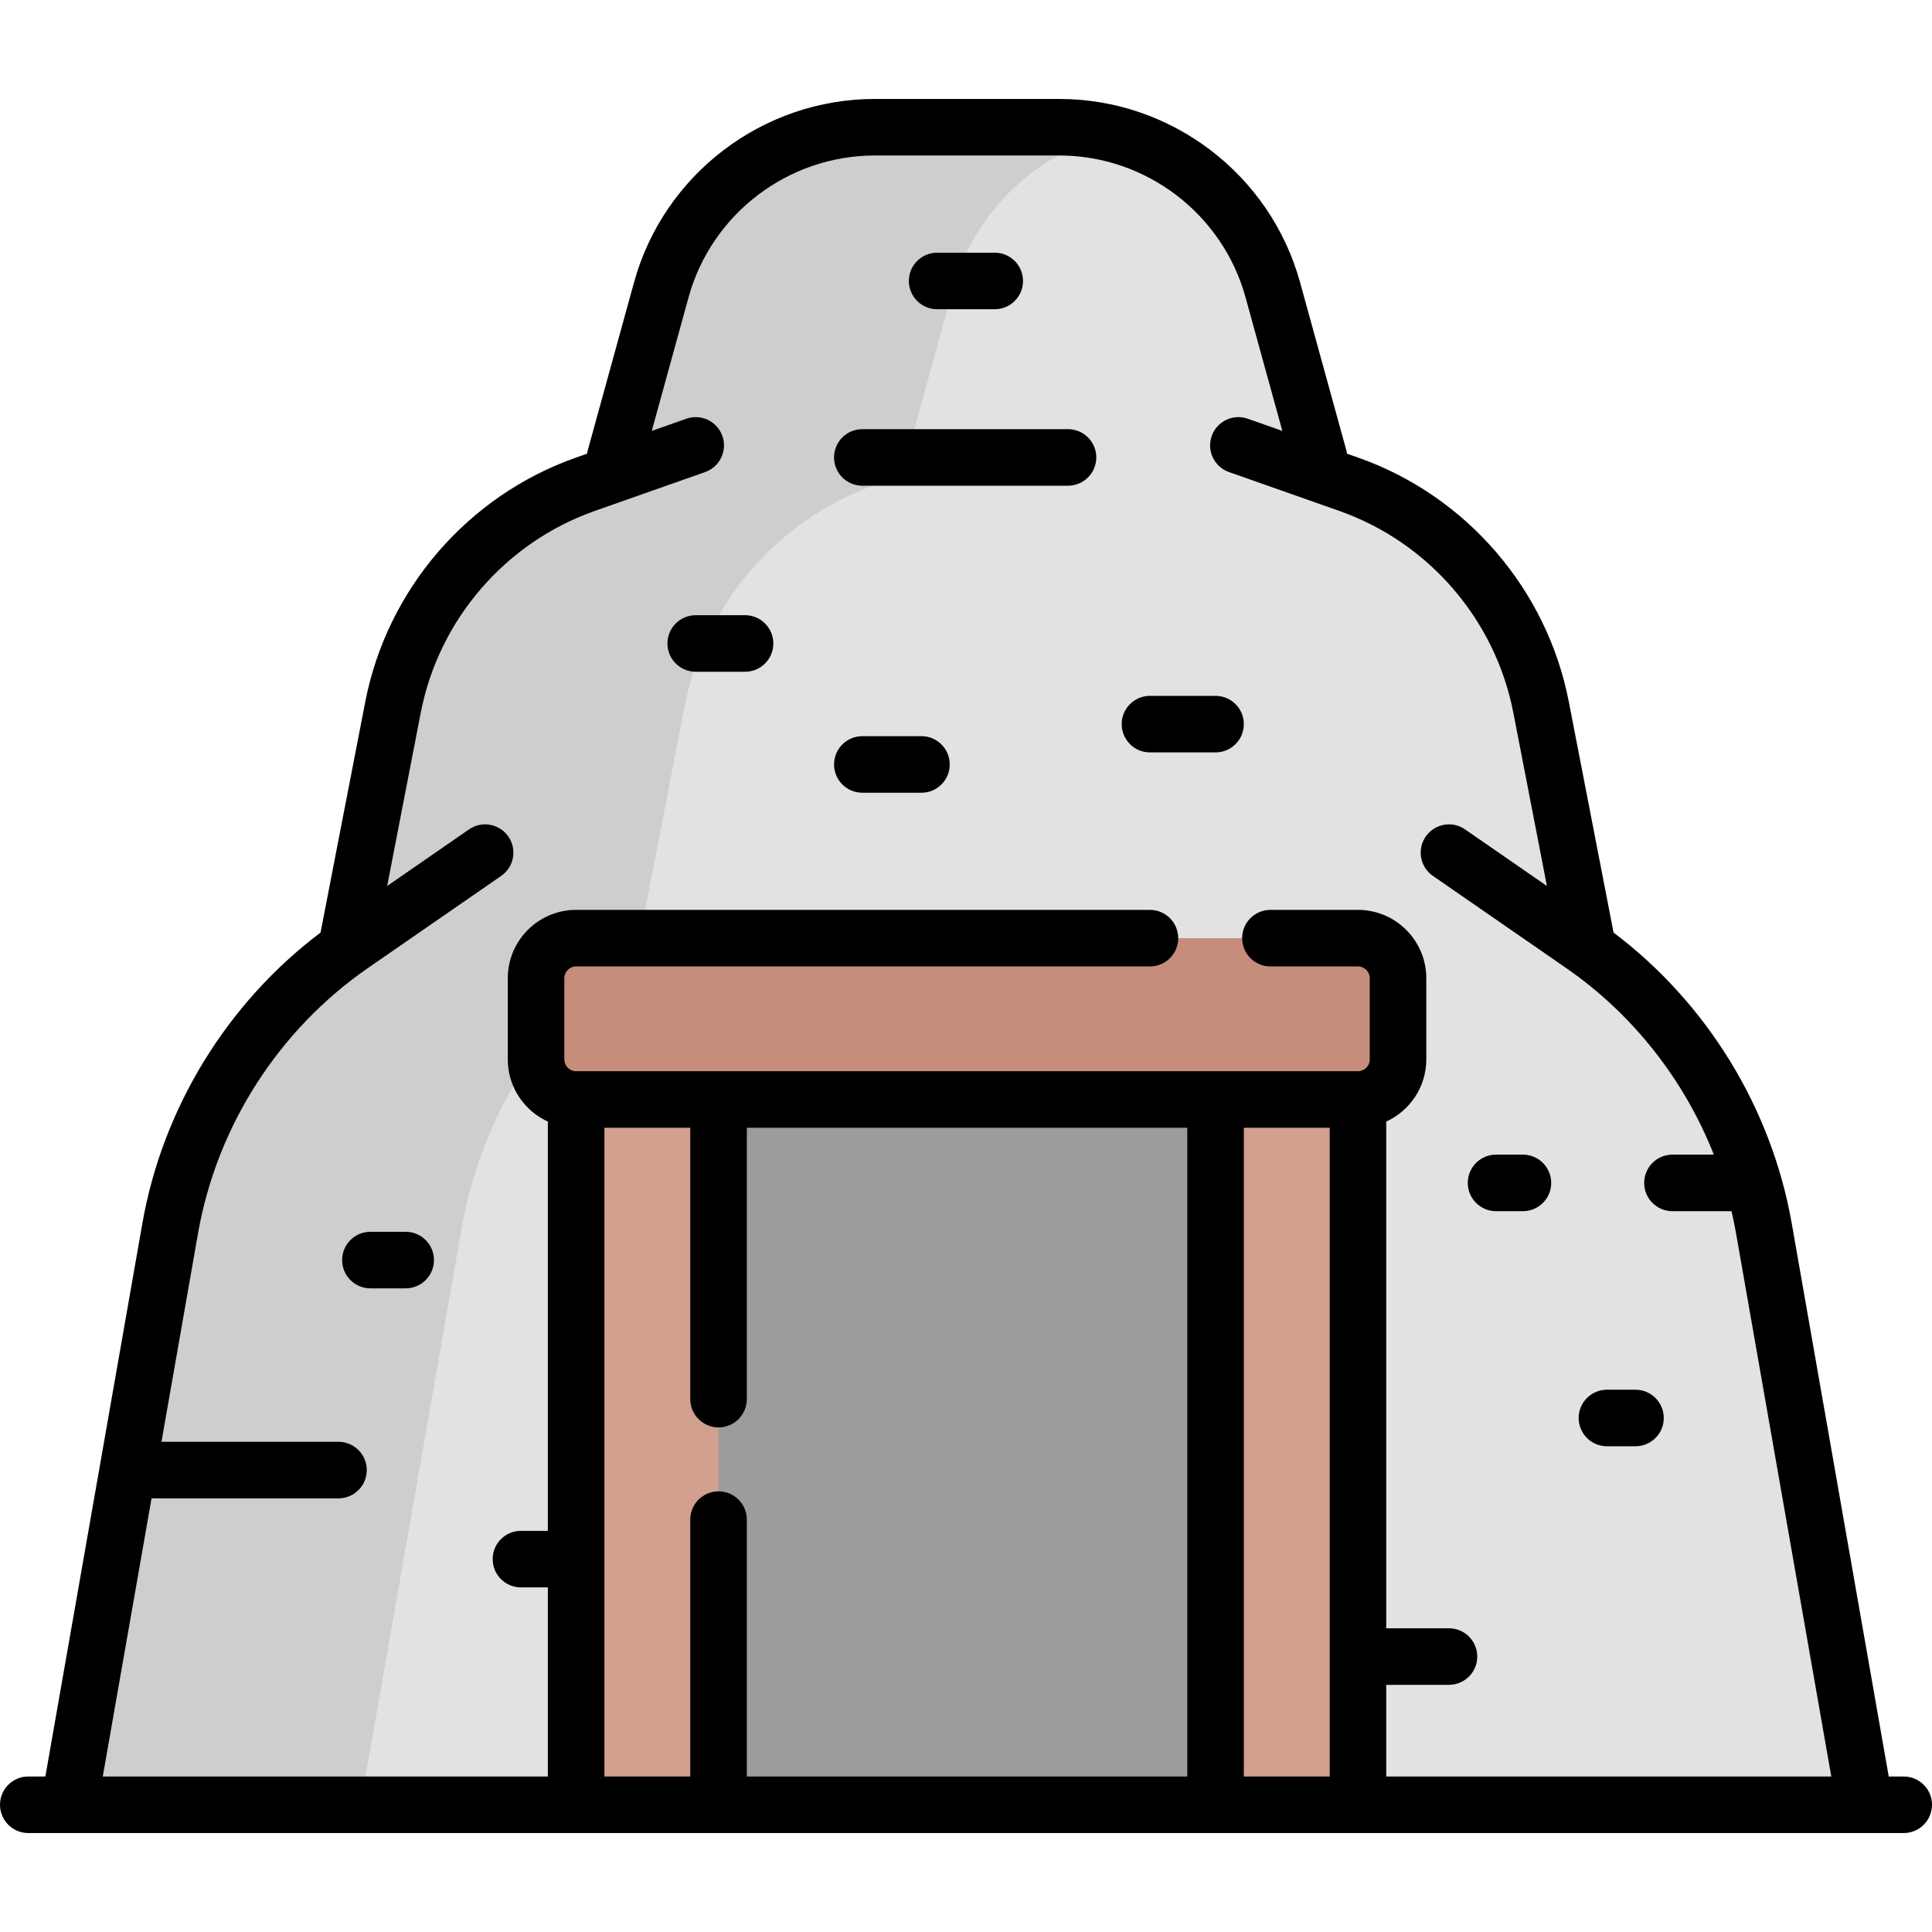 <svg id="Capa_1" enable-background="new 0 0 512.485 512.485" height="512" viewBox="0 0 512.485 512.485" width="512" xmlns="http://www.w3.org/2000/svg"><g><path d="m421.191 251.669c24.67 17.62 41.45 44.24 46.7 74.16l26.82 152.91h-476.38l26.82-152.91c5.25-29.92 22.03-56.54 46.7-74.16l-.01-.02 12.41-64.05c5.31-27.37 24.73-49.88 51.02-59.14l6.24-2.2 1.66-4.92 12.25-44.47c7.02-25.47 30.19-43.12 56.61-43.12h48.98c26.42 0 49.59 17.65 56.61 43.12l12.25 44.47 1.55 4.88 6.35 2.24c26.29 9.26 45.71 31.77 51.02 59.14l12.41 64.05z" fill="#e2e2e2"/></g><path d="m169.159 251.669-.01-.02 12.41-64.05c5.31-27.37 24.73-49.88 51.02-59.14l1.343-.473c3.091-1.09 5.509-3.541 6.557-6.646l12.25-44.47c5.729-20.786 22.23-36.361 42.46-41.388-4.558-1.133-9.319-1.732-14.177-1.732h-48.98c-26.42 0-49.59 17.65-56.61 43.12l-12.25 44.47-1.66 4.92-6.24 2.2c-26.29 9.26-45.71 31.77-51.02 59.14l-12.41 64.05.01.02c-24.67 17.62-41.45 44.24-46.7 74.16l-26.82 152.91h77.308l26.82-152.91c5.249-29.921 22.029-56.541 46.699-74.161z" fill="#cecece"/><path d="m180.378 280.384h153.45v202.113h-153.45z" fill="#9c9c9c"/><path d="m190.602 478.735v-183.241-30.338h-37.777v26.498 187.081z" fill="#d1a08f"/><path d="m360.217 478.735v-187.081-30.519h-37.777v34.359 183.241z" fill="#d1a08f"/><path d="m360.217 291.654h-207.392c-5.869 0-10.627-4.758-10.627-10.627v-21.542c0-5.869 4.758-10.627 10.627-10.627h207.393c5.869 0 10.627 4.758 10.627 10.627v21.542c0 5.869-4.758 10.627-10.628 10.627z" fill="#c68d7a"/><g><g><path d="m228.741 128.839h54.561c4.143 0 7.5-3.357 7.5-7.5s-3.357-7.5-7.5-7.5h-54.561c-4.142 0-7.5 3.357-7.5 7.5s3.358 7.5 7.5 7.5z"/><path d="m248.588 82.029h15.277c4.143 0 7.5-3.357 7.5-7.5s-3.357-7.5-7.5-7.5h-15.277c-4.142 0-7.5 3.357-7.5 7.5s3.358 7.5 7.5 7.5z"/><path d="m504.985 471.235h-3.977l-25.726-146.701c-5.37-30.627-22.497-58.476-47.266-77.159l-11.865-61.207c-5.788-29.857-27.204-54.683-55.892-64.786l-2.958-1.042c-.045-.331-.104-.662-.195-.993l-12.255-44.47c-7.892-28.631-34.145-48.628-63.844-48.628h-48.973c-29.699 0-55.952 19.997-63.843 48.629l-12.255 44.469c-.091.331-.15.662-.195.993l-2.959 1.042c-28.687 10.104-50.103 34.929-55.891 64.786l-11.865 61.207c-24.77 18.683-41.896 46.532-47.266 77.158l-25.725 146.702h-4.535c-4.142 0-7.5 3.357-7.5 7.5s3.358 7.5 7.5 7.5c0 0 10.835.001 10.843.001.007 0 476.372-.001 476.38-.001h10.263c4.143 0 7.5-3.357 7.5-7.5s-3.359-7.5-7.501-7.5zm-464.784-73.781h49.586c4.142 0 7.5-3.357 7.5-7.5s-3.358-7.5-7.5-7.5h-46.955l9.702-55.33c4.969-28.336 21.39-53.972 45.053-70.334l35.361-24.451c3.407-2.355 4.259-7.027 1.903-10.435-2.356-3.406-7.026-4.259-10.435-1.903l-21.716 15.016 8.916-45.994c4.779-24.653 22.462-45.151 46.148-53.493l29.273-10.31c3.907-1.376 5.959-5.658 4.583-9.565s-5.659-5.956-9.565-4.583l-9.17 3.229 9.767-35.439c6.104-22.146 26.41-37.613 49.382-37.613h48.973c22.972 0 43.279 15.468 49.383 37.613l9.767 35.439-9.17-3.229c-3.906-1.374-8.189.675-9.565 4.583-1.376 3.906.676 8.189 4.583 9.565l29.272 10.31c23.687 8.342 41.369 28.84 46.147 53.493l8.916 45.994-21.716-15.016c-3.408-2.358-8.079-1.503-10.435 1.903-2.355 3.407-1.504 8.079 1.903 10.435l35.361 24.451c17.688 12.23 31.327 29.643 39.163 49.49h-10.98c-4.143 0-7.5 3.357-7.5 7.5s3.357 7.5 7.5 7.5h15.668c.453 1.934.857 3.882 1.201 5.845l25.271 144.11h-118.059v-24.313h16.642c4.143 0 7.5-3.357 7.5-7.5s-3.357-7.5-7.5-7.5h-16.642v-134.412c6.259-2.86 10.628-9.165 10.628-16.484v-21.541c0-9.996-8.132-18.128-18.128-18.128h-23.216c-4.143 0-7.5 3.357-7.5 7.5s3.357 7.5 7.5 7.5h23.216c1.725 0 3.128 1.403 3.128 3.128v21.541c0 1.725-1.403 3.128-3.128 3.128h-207.392c-1.725 0-3.127-1.403-3.127-3.128v-21.541c0-1.725 1.403-3.128 3.127-3.128h152.214c4.143 0 7.5-3.357 7.5-7.5s-3.357-7.5-7.5-7.5h-152.214c-9.996 0-18.127 8.132-18.127 18.128v21.541c0 7.319 4.368 13.624 10.627 16.484v108.563h-7.133c-4.142 0-7.5 3.357-7.5 7.5s3.358 7.5 7.5 7.5h7.133v50.162h-118.061zm150.401-1.859c-4.142 0-7.5 3.357-7.5 7.5v68.14h-22.777v-172.081h22.777v71.979c0 4.143 3.358 7.5 7.5 7.5s7.5-3.357 7.5-7.5v-71.979h116.838v172.081h-116.838v-68.14c0-4.142-3.358-7.5-7.5-7.5zm139.338-96.441h22.777v172.081h-22.777z"/><path d="m184.547 178.191h13.089c4.142 0 7.5-3.357 7.5-7.5s-3.358-7.5-7.5-7.5h-13.089c-4.142 0-7.5 3.357-7.5 7.5s3.358 7.5 7.5 7.5z"/><path d="m228.741 210.278h15.689c4.142 0 7.5-3.357 7.5-7.5s-3.358-7.5-7.5-7.5h-15.689c-4.142 0-7.5 3.357-7.5 7.5s3.358 7.5 7.5 7.5z"/><path d="m305.04 199.583h17.4c4.143 0 7.5-3.357 7.5-7.5s-3.357-7.5-7.5-7.5h-17.4c-4.143 0-7.5 3.357-7.5 7.5s3.357 7.5 7.5 7.5z"/><path d="m396.844 321.28h7.13c4.143 0 7.5-3.357 7.5-7.5s-3.357-7.5-7.5-7.5h-7.13c-4.143 0-7.5 3.357-7.5 7.5s3.358 7.5 7.5 7.5z"/><path d="m426.257 383.638h7.576c4.143 0 7.5-3.357 7.5-7.5s-3.357-7.5-7.5-7.5h-7.576c-4.143 0-7.5 3.357-7.5 7.5s3.358 7.5 7.5 7.5z"/><path d="m107.614 326.747h-9.359c-4.142 0-7.5 3.357-7.5 7.5s3.358 7.5 7.5 7.5h9.359c4.142 0 7.5-3.357 7.5-7.5s-3.358-7.5-7.5-7.5z"/></g></g></svg>